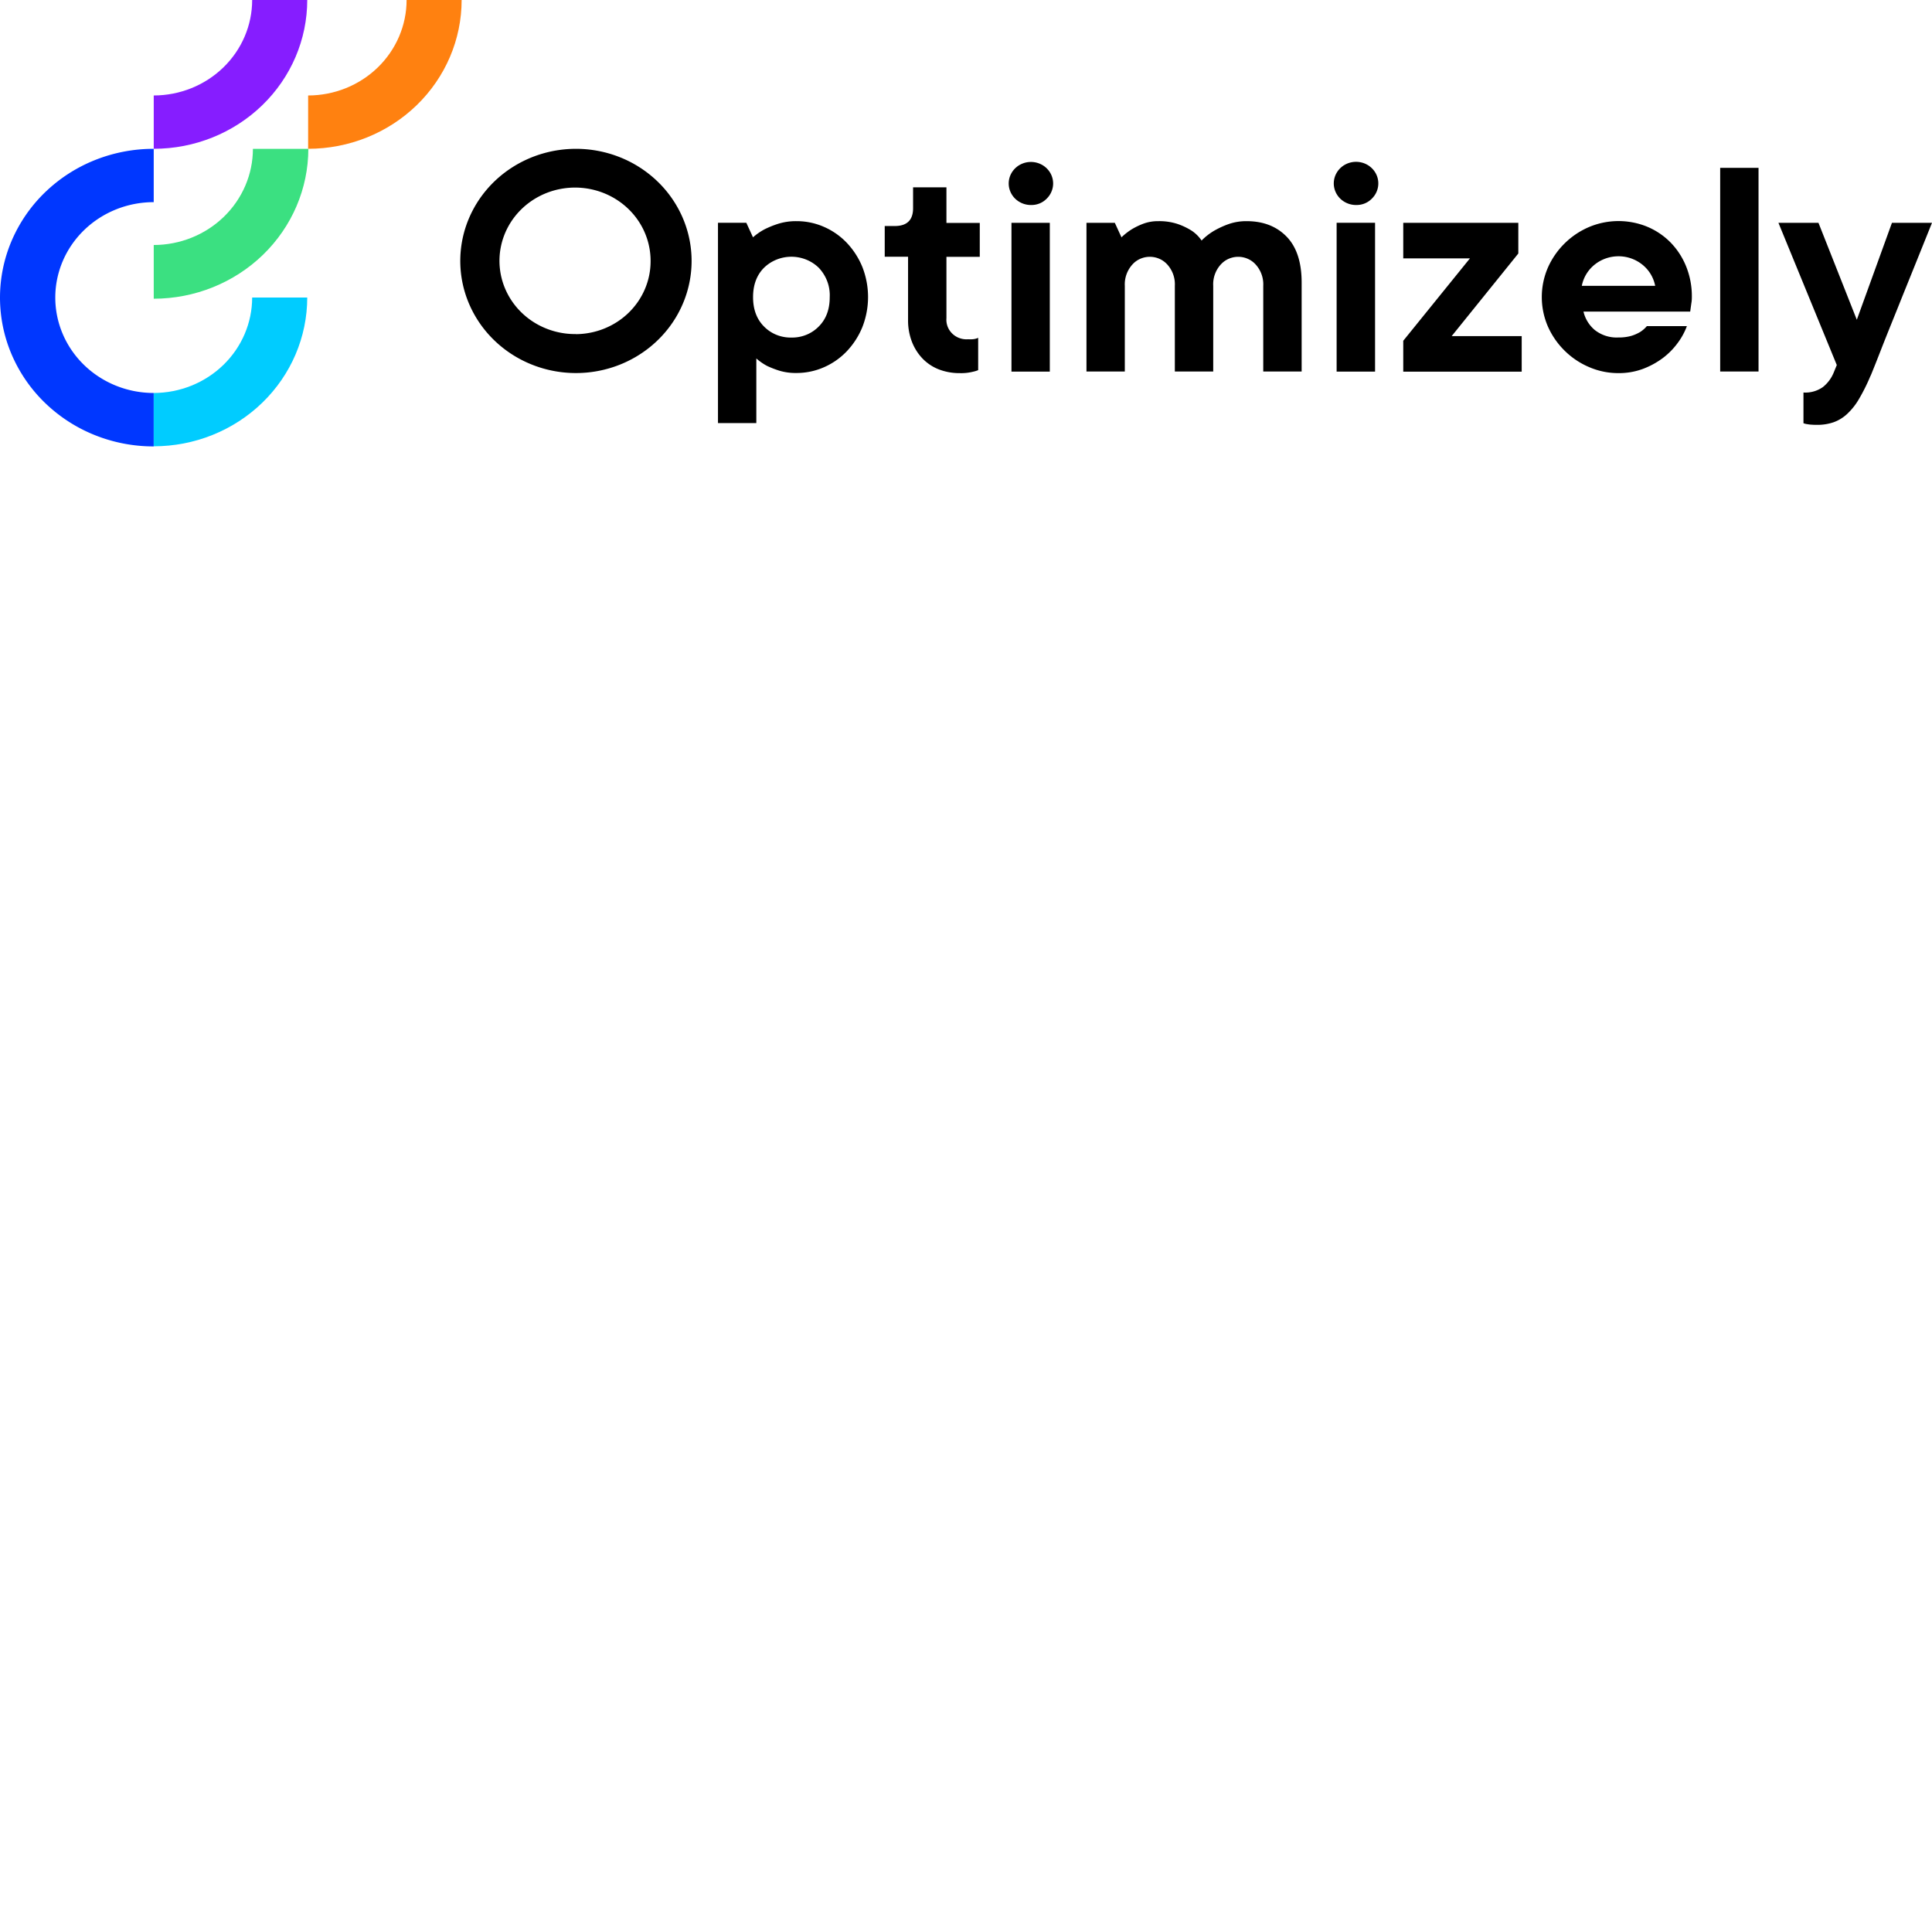 <svg xmlns="http://www.w3.org/2000/svg" version="1.1" viewBox="0 0 512 512" fill="currentColor"><path fill="#3BE081" d="M40.742 64.928v14.236c10.862-.013 21.276-4.201 28.957-11.646c7.68-7.445 12-17.54 12.014-28.068H67.027c-.009 6.754-2.781 13.23-7.708 18.006c-4.928 4.777-11.608 7.463-18.577 7.472"/><path fill="#0037FF" d="M40.738 104.142c-6.918 0-13.553-2.664-18.445-7.406c-4.892-4.742-7.64-11.173-7.64-17.88c0-6.705 2.748-13.136 7.64-17.879c4.892-4.741 11.527-7.405 18.445-7.405V39.44a41.803 41.803 0 0 0-15.572 2.98a40.793 40.793 0 0 0-13.21 8.53a39.38 39.38 0 0 0-8.837 12.78A38.389 38.389 0 0 0 0 78.817A38.385 38.385 0 0 0 3.074 93.91a39.373 39.373 0 0 0 8.8 12.805a40.782 40.782 0 0 0 13.185 8.566a41.794 41.794 0 0 0 15.563 3.023h.116z"/><path fill="#0CF" d="M40.742 104.142v14.131c10.79 0 21.137-4.154 28.766-11.55C77.136 99.33 81.422 89.3 81.422 78.842H66.828c-.005 6.706-2.754 13.137-7.645 17.88c-4.89 4.743-11.522 7.412-18.44 7.42"/><path fill="#861DFF" d="M40.742 25.301v14.131c10.79 0 21.137-4.154 28.766-11.55C77.136 20.489 81.422 10.459 81.422 0H66.828c-.005 6.706-2.754 13.137-7.645 17.88c-4.89 4.744-11.522 7.412-18.44 7.421"/><path fill="#FF8110" d="M81.659 25.301v14.131c10.789 0 21.136-4.154 28.764-11.55c7.63-7.394 11.915-17.424 11.915-27.882h-14.586c-.005 6.708-2.755 13.14-7.647 17.883c-4.892 4.744-11.527 7.412-18.446 7.418"/><path d="M190.272 59.043h7.513l1.769 3.847a15.682 15.682 0 0 1 3.096-2.14a25.087 25.087 0 0 1 3.62-1.457a15.701 15.701 0 0 1 4.774-.684c2.5-.014 4.975.494 7.256 1.488a18.64 18.64 0 0 1 6.052 4.193a20.694 20.694 0 0 1 4.15 6.382a21.786 21.786 0 0 1 0 16.094a20.594 20.594 0 0 1-4.15 6.382a18.698 18.698 0 0 1-6.052 4.2a18.05 18.05 0 0 1-7.248 1.498a14.985 14.985 0 0 1-4.467-.596a25.323 25.323 0 0 1-3.32-1.288a14.813 14.813 0 0 1-2.831-1.971v17.133h-10.162zm19.443 30.411a9.962 9.962 0 0 0 3.942-.714a9.711 9.711 0 0 0 3.306-2.199c1.954-1.942 2.928-4.541 2.922-7.798a10.441 10.441 0 0 0-.653-4.183a10.684 10.684 0 0 0-2.269-3.615a10.262 10.262 0 0 0-3.321-2.151a10.517 10.517 0 0 0-3.918-.756c-1.345 0-2.676.257-3.918.756a10.262 10.262 0 0 0-3.322 2.151c-1.942 1.948-2.914 4.547-2.914 7.798c0 3.251.972 5.85 2.914 7.798a9.708 9.708 0 0 0 3.307 2.199a9.961 9.961 0 0 0 3.94.714zm44.638 9.427a15.054 15.054 0 0 1-5.53-.982a12.078 12.078 0 0 1-4.333-2.873a13.499 13.499 0 0 1-2.823-4.458a15.69 15.69 0 0 1-1.02-5.827V68.035h-6.186v-8.136h2.649c3.243 0 4.865-1.572 4.865-4.716V49.64h8.841v9.431h8.834v8.99h-8.834V84.34a5.02 5.02 0 0 0 .243 2.005a5.134 5.134 0 0 0 1.017 1.763c.454.517 1.01.942 1.634 1.251a5.467 5.467 0 0 0 2.835.55c.381.019.764.019 1.146 0c.28-.022.557-.065.83-.13c.243-.06.48-.147.705-.257v8.57a7.89 7.89 0 0 1-1.411.427a12.8 12.8 0 0 1-3.462.363m19-44.553a6.01 6.01 0 0 1-3.78-1.214a5.687 5.687 0 0 1-2.119-3.27a5.548 5.548 0 0 1 .515-3.828a5.816 5.816 0 0 1 2.911-2.634a6.06 6.06 0 0 1 3.975-.234a5.878 5.878 0 0 1 3.22 2.272a5.572 5.572 0 0 1 .99 3.74a5.633 5.633 0 0 1-1.694 3.494a5.505 5.505 0 0 1-1.83 1.24a5.656 5.656 0 0 1-2.188.434m-5.305 4.715h10.161v39.433h-10.161zm19.877 0h7.513l1.768 3.847a16.639 16.639 0 0 1 2.74-2.14a18.726 18.726 0 0 1 3.022-1.457c1.27-.469 2.619-.7 3.977-.684a15.377 15.377 0 0 1 5.305.805a17.65 17.65 0 0 1 3.62 1.762a9.669 9.669 0 0 1 2.564 2.567c.972-.99 2.07-1.852 3.273-2.567a23.464 23.464 0 0 1 3.802-1.762c1.556-.551 3.2-.824 4.857-.805c4.424 0 7.95 1.376 10.608 4.112c2.656 2.736 3.977 6.8 3.977 12.168v23.563h-10.176V75.75a7.821 7.821 0 0 0-1.994-5.633a6.105 6.105 0 0 0-1.888-1.427a6.304 6.304 0 0 0-4.682-.331a6.184 6.184 0 0 0-2.082 1.146a7.332 7.332 0 0 0-.629.612a7.771 7.771 0 0 0-1.984 5.633v22.702h-10.171V75.75a7.783 7.783 0 0 0-1.984-5.633a6.11 6.11 0 0 0-1.89-1.428a6.319 6.319 0 0 0-4.687-.331a6.188 6.188 0 0 0-2.082 1.147a6.26 6.26 0 0 0-.623.612a7.823 7.823 0 0 0-1.992 5.633v22.702h-10.162zm71.598-4.717a6.022 6.022 0 0 1-3.793-1.215a5.682 5.682 0 0 1-2.127-3.278a5.551 5.551 0 0 1 .515-3.84a5.83 5.83 0 0 1 2.92-2.644a6.071 6.071 0 0 1 3.986-.234a5.887 5.887 0 0 1 3.228 2.28a5.58 5.58 0 0 1 .99 3.753a5.645 5.645 0 0 1-1.7 3.504c-.518.53-1.14.952-1.832 1.24a5.64 5.64 0 0 1-2.187.434m-5.304 4.716h10.186v39.432h-10.186zm17.658 31.265l17.676-21.84h-17.676v-9.424h30.493v8.136l-17.657 21.889h18.555v9.423h-31.391zm57.041 8.571a19.435 19.435 0 0 1-7.82-1.609a20.684 20.684 0 0 1-6.45-4.33a20.853 20.853 0 0 1-4.425-6.381a19.639 19.639 0 0 1 0-15.676a20.853 20.853 0 0 1 4.424-6.382a20.808 20.808 0 0 1 6.45-4.33a20.105 20.105 0 0 1 15.334-.129a18.912 18.912 0 0 1 6.183 4.113a19.59 19.59 0 0 1 4.203 6.382a21.12 21.12 0 0 1 1.542 8.184a9.65 9.65 0 0 1-.082 1.327c-.067.427-.124.846-.181 1.248c-.06.402-.117.885-.175 1.28h-28.284a9.082 9.082 0 0 0 3.003 4.884a9.332 9.332 0 0 0 6.278 1.972c1.15.023 2.298-.12 3.403-.427a10.533 10.533 0 0 0 2.342-1.03a7.789 7.789 0 0 0 1.768-1.545h10.611a17.71 17.71 0 0 1-2.434 4.458a19.094 19.094 0 0 1-3.977 4.024a21.466 21.466 0 0 1-5.304 2.873a18.273 18.273 0 0 1-6.409 1.094m9.722-23.128a9.528 9.528 0 0 0-3.402-5.62a10.075 10.075 0 0 0-6.32-2.215c-2.31 0-4.545.783-6.323 2.215a9.539 9.539 0 0 0-3.4 5.62zm17.226-31.274h10.164V98.45h-10.164zm25.6 68.114c-.467 0-.924-.016-1.372-.048a8.593 8.593 0 0 1-1.105-.129a4.424 4.424 0 0 1-1.053-.257v-8.136a8.047 8.047 0 0 0 5.164-1.457a9.477 9.477 0 0 0 2.79-3.685l.88-2.14l-15.468-37.695h10.61l10.164 25.695l9.313-25.695H512a7460.39 7460.39 0 0 1-7.872 19.531a1427.84 1427.84 0 0 1-2.961 7.364a584.667 584.667 0 0 0-2.61 6.558c-.77 1.972-1.409 3.613-1.942 4.925c-.53 1.312-.828 2.084-.971 2.318a49.594 49.594 0 0 1-2.965 5.947a17.238 17.238 0 0 1-3.136 3.983a10.435 10.435 0 0 1-3.621 2.23a13.27 13.27 0 0 1-4.457.691M152.63 39.44c-6.063 0-11.989 1.743-17.03 5.008c-5.04 3.264-8.968 7.905-11.288 13.333a28.866 28.866 0 0 0-1.745 17.167c1.183 5.763 4.102 11.057 8.389 15.212c4.287 4.156 9.748 6.985 15.694 8.131a31.552 31.552 0 0 0 17.71-1.69c5.6-2.249 10.387-6.057 13.755-10.943c3.368-4.886 5.166-10.63 5.166-16.507a28.913 28.913 0 0 0-2.331-11.37a29.655 29.655 0 0 0-6.644-9.64a30.72 30.72 0 0 0-9.946-6.441a31.48 31.48 0 0 0-11.73-2.26m0 49.09a20.49 20.49 0 0 1-11.172-3.146c-3.32-2.097-5.924-5.103-7.482-8.635a18.861 18.861 0 0 1-1.267-11.21c.731-3.775 2.602-7.256 5.375-10c2.773-2.745 6.324-4.63 10.203-5.417a20.62 20.62 0 0 1 11.588.995c3.676 1.437 6.83 3.898 9.062 7.072a19 19 0 0 1 3.477 10.761v.226c.017 5.11-2.055 10.018-5.763 13.65c-3.708 3.632-8.75 5.691-14.021 5.728z"/></svg>